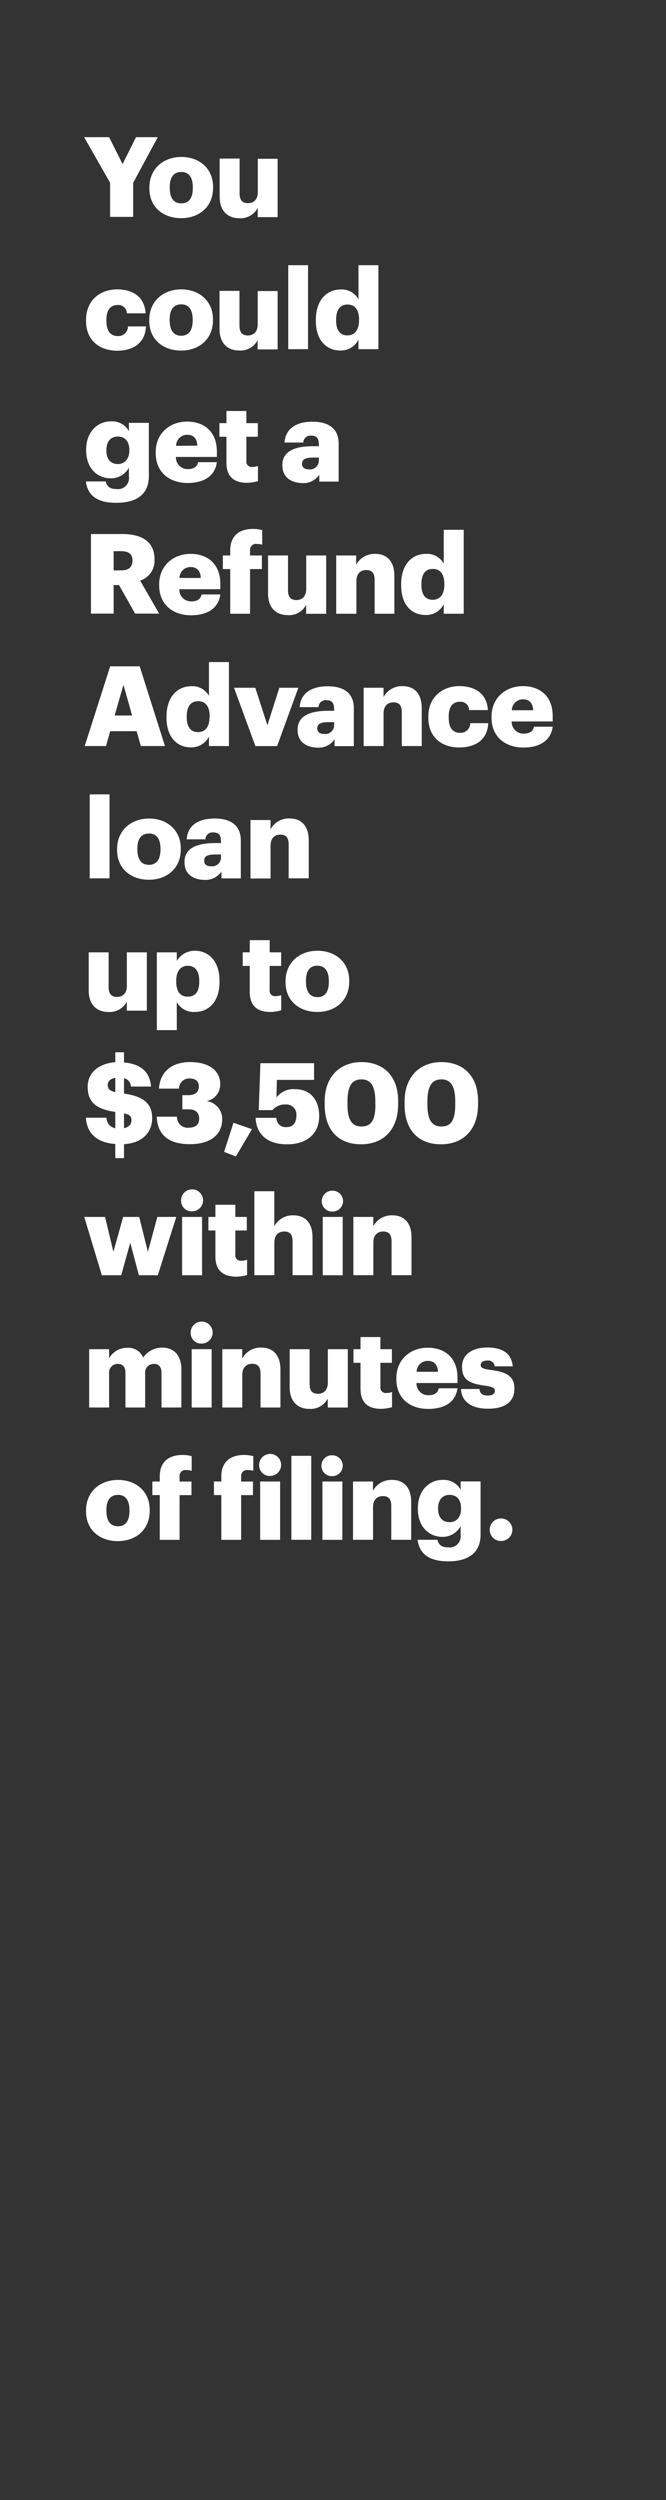 <svg xmlns="http://www.w3.org/2000/svg" viewBox="0 0 160 600"><rect x="0" y="0" width="160" height="600" fill="#333333" stroke="none"/><title>H80</title><g id="Layer_2" data-name="Layer 2"><g id="Layer_3" data-name="Layer 3"><rect width="160" height="600" fill="none"/></g><g id="You_could_get_a_Refund_Advance_loan_up_to_3_500_within_minut" data-name="You could  get a Refund Advance loan  up to $3,500 within minut"><path d="M26.45,43.86,20.21,32.92h6l3.24,6.45,3.23-6.45H37.9L32,43.86v8.19H26.45Z" fill="#fff"/><path d="M35.89,45.23V45c0-4.49,3.34-7.33,7.68-7.33s7.62,2.76,7.62,7.2v.21c0,4.55-3.34,7.28-7.65,7.28S35.89,49.75,35.89,45.23Zm10.43-.08v-.22c0-2.35-.93-3.66-2.75-3.66s-2.79,1.25-2.79,3.61v.21c0,2.41.94,3.72,2.79,3.72S46.32,47.47,46.32,45.15Z" fill="#fff"/><path d="M52.77,47.18V38.06h4.79V46.4c0,1.58.61,2.36,2,2.36s2.38-.86,2.38-2.65v-8H66.7v14H61.92V49.88a4.61,4.61,0,0,1-4.44,2.49C54.77,52.37,52.77,50.71,52.77,47.18Z" fill="#fff"/><path d="M20.67,77v-.22c0-4.65,3.34-7.33,7.46-7.33,3.43,0,6.58,1.5,6.85,5.75H30.49a2.07,2.07,0,0,0-2.25-2c-1.69,0-2.68,1.2-2.68,3.56v.21c0,2.44.94,3.69,2.76,3.69a2.32,2.32,0,0,0,2.43-2.32h4.31c-.13,3.53-2.52,5.83-7,5.83C23.85,84.12,20.67,81.68,20.67,77Z" fill="#fff"/><path d="M35.86,77v-.22c0-4.49,3.35-7.33,7.68-7.33s7.62,2.76,7.62,7.2v.21c0,4.55-3.34,7.28-7.65,7.28S35.86,81.5,35.86,77Zm10.43-.08v-.22c0-2.35-.93-3.66-2.75-3.66s-2.78,1.25-2.78,3.61v.21c0,2.41.93,3.72,2.78,3.72S46.29,79.22,46.29,76.9Z" fill="#fff"/><path d="M52.74,78.93V69.81h4.79v8.34c0,1.58.62,2.36,2,2.36s2.38-.86,2.38-2.65v-8h4.79v14H61.89V81.63a4.6,4.6,0,0,1-4.44,2.49C54.75,84.12,52.74,82.46,52.74,78.93Z" fill="#fff"/><path d="M69.25,63.65H74V83.8H69.25Z" fill="#fff"/><path d="M75.88,77v-.22c0-4.76,2.62-7.3,5.94-7.3a4.53,4.53,0,0,1,4.3,2.36V63.65h4.79V83.8H86.12V81.52a4.7,4.7,0,0,1-4.36,2.6C78.53,84.12,75.88,81.79,75.88,77Zm10.38-.08v-.22c0-2.35-1-3.61-2.76-3.61s-2.75,1.21-2.75,3.64v.22c0,2.35,1,3.55,2.7,3.55S86.26,79.25,86.26,76.87Z" fill="#fff"/><path d="M20.64,115.55H25.4c.22,1,.83,1.82,2.57,1.82a2.65,2.65,0,0,0,3-3v-2.14a4.9,4.9,0,0,1-4.33,2.57c-3.27,0-5.94-2.41-5.94-6.71v-.22c0-4.12,2.65-6.74,5.94-6.74a4.54,4.54,0,0,1,4.33,2.36v-2h4.79v12.81c0,4.17-2.76,6.37-7.76,6.37C23.21,120.74,21,118.73,20.64,115.55Zm10.43-7.44v-.19c0-1.92-1-3.15-2.75-3.15S25.56,106,25.56,108v.21c0,1.93,1,3.16,2.73,3.16S31.07,110.09,31.07,108.11Z" fill="#fff"/><path d="M37.41,108.73v-.22c0-4.49,3.35-7.33,7.57-7.33,3.83,0,7.12,2.2,7.12,7.22v1.26H42.26a2.79,2.79,0,0,0,2.91,2.92c1.58,0,2.25-.73,2.43-1.66h4.5c-.43,3.16-2.86,5-7.09,5C40.62,115.87,37.41,113.3,37.41,108.73Zm10-1.77c-.08-1.69-.9-2.62-2.46-2.62A2.66,2.66,0,0,0,42.31,107Z" fill="#fff"/><path d="M54.4,111.05v-6.23H52.71v-3.26H54.4V98.64h4.79v2.92h2.75v3.26H59.19v5.78a1.28,1.28,0,0,0,1.42,1.47,3.66,3.66,0,0,0,1.36-.24v3.64a10.08,10.08,0,0,1-2.65.4C56.17,115.87,54.4,114.34,54.4,111.05Z" fill="#fff"/><path d="M67.83,111.67c0-3.29,2.78-4.58,7.43-4.58H76.6v-.32c0-1.33-.32-2.22-1.84-2.22a1.72,1.72,0,0,0-1.9,1.66h-4.5c.22-3.37,2.87-5,6.69-5s6.31,1.58,6.31,5.3v9.07H76.71v-1.64a4.6,4.6,0,0,1-4.15,2C70.05,115.87,67.83,114.64,67.83,111.67Zm8.77-1v-.85H75.34c-1.92,0-2.78.37-2.78,1.52,0,.8.54,1.31,1.66,1.31A2.11,2.11,0,0,0,76.6,110.65Z" fill="#fff"/><path d="M21.85,128.17h7.49c5,0,7.78,2,7.78,6.07v.11a5,5,0,0,1-3.45,5l4.57,7.92H32.46l-3.87-6.85H27.3v6.85H21.85Zm7.22,8.72c1.84,0,2.75-.77,2.75-2.33v-.1c0-1.55-1-2.17-2.73-2.17H27.3v4.6Z" fill="#fff"/><path d="M38.24,140.48v-.22c0-4.49,3.35-7.33,7.57-7.33,3.83,0,7.12,2.2,7.12,7.22v1.26H43.08A2.8,2.8,0,0,0,46,144.33c1.58,0,2.25-.73,2.43-1.66h4.5c-.43,3.16-2.86,5-7.09,5C41.45,147.62,38.24,145.05,38.24,140.48Zm10-1.77c-.08-1.69-.91-2.62-2.46-2.62a2.66,2.66,0,0,0-2.67,2.62Z" fill="#fff"/><path d="M55.31,136.57H53.54v-3.26h1.77v-1.23c0-3.48,2.17-5.14,5.48-5.14a8.63,8.63,0,0,1,2.2.29v3.51a4.33,4.33,0,0,0-1.31-.19,1.41,1.41,0,0,0-1.61,1.53v1.23h2.84v3.26H60.07V147.3H55.31Z" fill="#fff"/><path d="M64.4,142.43v-9.12h4.79v8.34c0,1.58.62,2.36,2,2.36s2.38-.86,2.38-2.65v-8.05h4.79v14H73.55v-2.17a4.6,4.6,0,0,1-4.44,2.49C66.41,147.62,64.4,146,64.4,142.43Z" fill="#fff"/><path d="M80.77,133.31h4.79v2.24a5,5,0,0,1,4.6-2.62c2.71,0,4.58,1.69,4.58,5.27v9.1H90v-8.14c0-1.57-.62-2.35-2-2.35s-2.38.86-2.38,2.65v7.84H80.77Z" fill="#fff"/><path d="M96.37,140.45v-.22c0-4.76,2.62-7.3,5.94-7.3a4.53,4.53,0,0,1,4.3,2.36v-8.14h4.79V147.3h-4.79V145a4.7,4.7,0,0,1-4.36,2.6C99,147.62,96.37,145.29,96.37,140.45Zm10.38-.08v-.22c0-2.35-1-3.61-2.76-3.61s-2.75,1.21-2.75,3.64v.22c0,2.35,1,3.55,2.7,3.55S106.75,142.75,106.75,140.37Z" fill="#fff"/><path d="M26.47,159.92h7.09l6.07,19.13h-5.8l-1-3.56H26.47l-1,3.56H20.35Zm1.07,11.8h4.2l-2.08-7.36Z" fill="#fff"/><path d="M40,172.2V172c0-4.76,2.62-7.3,5.93-7.3A4.53,4.53,0,0,1,50.2,167V158.9H55v20.15H50.2v-2.28a4.72,4.72,0,0,1-4.36,2.6C42.6,179.37,40,177,40,172.2Zm10.37-.08v-.22c0-2.35-1-3.61-2.75-3.61s-2.76,1.21-2.76,3.64v.22c0,2.35,1,3.55,2.71,3.55S50.33,174.5,50.33,172.12Z" fill="#fff"/><path d="M56.22,165.06h5.11l2.91,9,2.87-9h4.57l-5.11,14H61.36Z" fill="#fff"/><path d="M71.49,175.17c0-3.29,2.79-4.58,7.44-4.58h1.34v-.32c0-1.33-.32-2.22-1.85-2.22a1.72,1.72,0,0,0-1.9,1.66H72c.21-3.37,2.86-5,6.69-5S85,166.26,85,170v9.07H80.37v-1.64a4.56,4.56,0,0,1-4.14,2C73.71,179.37,71.49,178.14,71.49,175.17Zm8.78-1v-.85H79c-1.93,0-2.78.37-2.78,1.52,0,.8.53,1.31,1.66,1.31A2.11,2.11,0,0,0,80.27,174.15Z" fill="#fff"/><path d="M87.36,165.06h4.78v2.24a5,5,0,0,1,4.61-2.62c2.7,0,4.57,1.69,4.57,5.27v9.1H96.53v-8.14c0-1.57-.61-2.35-2-2.35s-2.38.86-2.38,2.65v7.84H87.36Z" fill="#fff"/><path d="M102.9,172.23V172c0-4.65,3.34-7.33,7.46-7.33,3.42,0,6.58,1.5,6.85,5.75h-4.5a2.06,2.06,0,0,0-2.24-2c-1.69,0-2.68,1.2-2.68,3.56v.21c0,2.44.94,3.69,2.76,3.69a2.32,2.32,0,0,0,2.43-2.32h4.31c-.13,3.53-2.52,5.83-7,5.83C106.08,179.37,102.9,176.93,102.9,172.23Z" fill="#fff"/><path d="M118.09,172.23V172c0-4.49,3.35-7.33,7.57-7.33,3.83,0,7.12,2.2,7.12,7.22v1.26h-9.85a2.8,2.8,0,0,0,2.92,2.92c1.58,0,2.25-.73,2.43-1.66h4.5c-.43,3.16-2.87,5-7.09,5C121.3,179.37,118.09,176.8,118.09,172.23Zm10-1.77c-.08-1.69-.91-2.62-2.46-2.62a2.66,2.66,0,0,0-2.67,2.62Z" fill="#fff"/><path d="M21.55,190.65h4.76V210.8H21.55Z" fill="#fff"/><path d="M28.13,204v-.22c0-4.49,3.35-7.33,7.68-7.33s7.62,2.76,7.62,7.2v.21c0,4.55-3.34,7.28-7.65,7.28S28.13,208.5,28.13,204Zm10.43-.08v-.22c0-2.35-.93-3.66-2.75-3.66S33,201.27,33,203.63v.21c0,2.41.93,3.72,2.78,3.72S38.56,206.22,38.56,203.9Z" fill="#fff"/><path d="M44.32,206.92c0-3.29,2.78-4.58,7.43-4.58h1.34V202c0-1.33-.32-2.22-1.85-2.22a1.72,1.72,0,0,0-1.9,1.66H44.85c.21-3.37,2.86-5,6.69-5s6.31,1.58,6.31,5.3v9.07H53.2v-1.64a4.6,4.6,0,0,1-4.15,2C46.54,211.12,44.32,209.89,44.32,206.92Zm8.77-1v-.85H51.83c-1.92,0-2.78.37-2.78,1.52,0,.8.53,1.31,1.66,1.31A2.11,2.11,0,0,0,53.09,205.9Z" fill="#fff"/><path d="M60.18,196.81H65v2.24a4.93,4.93,0,0,1,4.6-2.62c2.7,0,4.57,1.69,4.57,5.27v9.1H69.35v-8.14c0-1.57-.61-2.35-2-2.35S65,201.17,65,203v7.84H60.18Z" fill="#fff"/><path d="M21.31,237.68v-9.12H26.1v8.34c0,1.58.61,2.36,2,2.36s2.38-.86,2.38-2.65v-8.05h4.79v14H30.46v-2.17A4.6,4.6,0,0,1,26,242.87C23.32,242.87,21.31,241.21,21.31,237.68Z" fill="#fff"/><path d="M37.68,228.56h4.79v2.08a5,5,0,0,1,4.36-2.46c3.26,0,5.91,2.46,5.91,7.25v.22c0,4.81-2.65,7.22-5.94,7.22a4.61,4.61,0,0,1-4.33-2.38v6.74H37.68Zm10.19,7.09v-.22c0-2.46-1.07-3.64-2.75-3.64s-2.78,1.26-2.78,3.61v.22c0,2.38,1,3.58,2.78,3.58S47.87,238,47.87,235.65Z" fill="#fff"/><path d="M60,238.05v-6.23H58.31v-3.26H60v-2.92h4.79v2.92h2.75v3.26H64.78v5.78a1.28,1.28,0,0,0,1.42,1.47,3.66,3.66,0,0,0,1.36-.24v3.64a10.08,10.08,0,0,1-2.65.4C61.76,242.87,60,241.34,60,238.05Z" fill="#fff"/><path d="M68.6,235.73v-.22c0-4.49,3.35-7.33,7.68-7.33s7.62,2.76,7.62,7.2v.21c0,4.55-3.34,7.28-7.65,7.28S68.6,240.25,68.6,235.73ZM79,235.65v-.22c0-2.35-.94-3.66-2.76-3.66S73.5,233,73.5,235.38v.21c0,2.41.93,3.72,2.78,3.72S79,238,79,235.65Z" fill="#fff"/><path d="M27.7,274.56c-4.62-.32-6.87-2.78-7.06-6.31h4.95a2.54,2.54,0,0,0,2.11,2.52v-3.91c-4.65-.67-6.63-2.35-6.63-6.07,0-3.24,2.54-5.57,6.63-5.86v-2.38h2.09V255c3.88.32,6.18,2.11,6.5,5.77H31.45a2.12,2.12,0,0,0-1.66-2v3.69c4.09.59,6.77,2,6.77,5.86,0,3.26-2.12,6-6.77,6.28v3.35H27.7Zm0-12.46v-3.42c-1.2.21-1.82.85-1.82,1.71S26.26,261.8,27.7,262.1Zm2.09,5.11v3.56c1.18-.25,1.79-.94,1.79-1.9S31.21,267.53,29.79,267.21Z" fill="#fff"/><path d="M37.65,268h4.87a2.56,2.56,0,0,0,2.81,2.65c1.69,0,2.52-.8,2.52-2.17s-.81-2.24-2.52-2.24H43.81v-3.4h1.41c1.72,0,2.55-.78,2.55-2.12,0-1.15-.75-1.89-2.2-1.89A2.45,2.45,0,0,0,43,261.27H38.19c.24-3.77,2.75-6.37,7.52-6.37,4.49,0,7.19,2.06,7.19,5.25a4.08,4.08,0,0,1-3.24,4.12,4.3,4.3,0,0,1,3.72,4.33c0,3.64-2.7,6-7.75,6C40.3,274.62,37.81,272.16,37.65,268Z" fill="#fff"/><path d="M53.84,276.46l2.25-7L60.53,271l-3.86,6.55Z" fill="#fff"/><path d="M61.41,268.28h5a2.19,2.19,0,0,0,2.49,2.22c1.58,0,2.3-1.18,2.3-2.7a2.42,2.42,0,0,0-2.59-2.73,3.91,3.91,0,0,0-3.16,1.36H62.16l.4-11.26H75.45v4H66.52l-.11,4.23a5.11,5.11,0,0,1,4.47-2c3.5,0,5.8,2.35,5.8,6.5s-2.91,6.74-7.75,6.74C63.84,274.62,61.54,271.86,61.41,268.28Z" fill="#fff"/><path d="M78,265.15v-.8c0-6.05,3.77-9.45,8.83-9.45s8.82,3.13,8.82,9.34V265c0,6.07-3.47,9.63-8.93,9.63S78,271.17,78,265.15Zm12.17-.06v-.77c0-3.51-1-5.27-3.34-5.27s-3.35,1.74-3.35,5.27v.8c0,3.56,1,5.24,3.4,5.24S90.19,268.63,90.19,265.09Z" fill="#fff"/><path d="M97.2,265.15v-.8c0-6.05,3.77-9.45,8.83-9.45s8.82,3.13,8.82,9.34V265c0,6.07-3.47,9.63-8.93,9.63S97.2,271.17,97.2,265.15Zm12.17-.06v-.77c0-3.51-1-5.27-3.34-5.27s-3.35,1.74-3.35,5.27v.8c0,3.56,1,5.24,3.4,5.24S109.37,268.63,109.37,265.09Z" fill="#fff"/><path d="M20.24,292.06h5l2,8.37,2.35-8.37h3.85l2.09,8.37,2.27-8.37h4.55l-4.44,14H33.37l-2.08-7.81-2.17,7.81H24.47Z" fill="#fff"/><path d="M43.51,288.26a2.64,2.64,0,1,1,2.62,2.46A2.5,2.5,0,0,1,43.51,288.26Zm.24,3.8h4.79v14H43.75Z" fill="#fff"/><path d="M51.75,301.55v-6.23H50.07v-3.26h1.68v-2.92h4.79v2.92h2.75v3.26H56.54v5.78A1.28,1.28,0,0,0,58,302.57a3.66,3.66,0,0,0,1.36-.24V306a10,10,0,0,1-2.65.4C53.52,306.37,51.75,304.84,51.75,301.55Z" fill="#fff"/><path d="M61.11,285.9H65.9v8.4a5,5,0,0,1,4.6-2.62c2.7,0,4.58,1.69,4.58,5.27v9.1H70.29v-8.14c0-1.57-.62-2.35-2-2.35s-2.38.86-2.38,2.65v7.84H61.11Z" fill="#fff"/><path d="M77.3,288.26a2.5,2.5,0,0,1,2.62-2.49,2.48,2.48,0,1,1,0,5A2.47,2.47,0,0,1,77.3,288.26Zm.24,3.8h4.79v14H77.54Z" fill="#fff"/><path d="M84.89,292.06h4.79v2.24a5,5,0,0,1,4.6-2.62c2.71,0,4.58,1.69,4.58,5.27v9.1H94.07v-8.14c0-1.57-.62-2.35-2-2.35s-2.38.86-2.38,2.65v7.84H84.89Z" fill="#fff"/><path d="M21.42,323.81h4.79V326a4.88,4.88,0,0,1,4.38-2.52,3.8,3.8,0,0,1,3.8,2.33A5.55,5.55,0,0,1,39,323.43c2.65,0,4.57,1.71,4.57,5.22v9.15H38.8v-8.35c0-1.42-.69-2.11-1.79-2.11a2.07,2.07,0,0,0-2.14,2.35v8.11H30.14v-8.35c0-1.42-.7-2.11-1.79-2.11a2.07,2.07,0,0,0-2.14,2.35v8.11H21.42Z" fill="#fff"/><path d="M45.81,320a2.64,2.64,0,1,1,2.63,2.46A2.51,2.51,0,0,1,45.81,320Zm.24,3.8h4.79v14H46.05Z" fill="#fff"/><path d="M53.41,323.81H58.2v2.24a4.94,4.94,0,0,1,4.6-2.62c2.7,0,4.57,1.69,4.57,5.27v9.1H62.59v-8.13c0-1.58-.62-2.36-2-2.36s-2.38.86-2.38,2.65v7.84H53.41Z" fill="#fff"/><path d="M69.59,332.93v-9.12h4.79v8.34c0,1.58.62,2.36,2,2.36s2.38-.86,2.38-2.65v-8.05h4.79v14H78.74v-2.17a4.6,4.6,0,0,1-4.44,2.49C71.6,338.12,69.59,336.46,69.59,332.93Z" fill="#fff"/><path d="M86.61,333.3v-6.23H84.92v-3.26h1.69v-2.92h4.78v2.92h2.76v3.26H91.39v5.78a1.28,1.28,0,0,0,1.42,1.47,3.68,3.68,0,0,0,1.37-.24v3.64a10.15,10.15,0,0,1-2.65.4C88.37,338.12,86.61,336.59,86.61,333.3Z" fill="#fff"/><path d="M95.22,331v-.22c0-4.49,3.34-7.33,7.57-7.33,3.83,0,7.12,2.2,7.12,7.22v1.26h-9.85a2.8,2.8,0,0,0,2.92,2.92c1.58,0,2.24-.72,2.43-1.66h4.5c-.43,3.16-2.87,4.95-7.09,4.95C98.43,338.12,95.22,335.55,95.22,331Zm10-1.77c-.08-1.69-.91-2.62-2.46-2.62a2.66,2.66,0,0,0-2.67,2.62Z" fill="#fff"/><path d="M110.76,333.36h4.41c.16,1,.62,1.57,2,1.57,1.18,0,1.72-.45,1.72-1.15s-.67-1-2.6-1.25C112.53,332,111,331,111,328c0-3.1,2.75-4.6,6-4.6,3.45,0,5.86,1.18,6.18,4.52h-4.33a1.57,1.57,0,0,0-1.8-1.39c-1,0-1.57.46-1.57,1.1s.64.93,2.35,1.15c3.88.48,5.75,1.5,5.75,4.49,0,3.32-2.46,4.82-6.34,4.82S110.87,336.46,110.76,333.36Z" fill="#fff"/><path d="M20.67,362.73v-.22c0-4.49,3.34-7.33,7.68-7.33s7.62,2.76,7.62,7.2v.21c0,4.55-3.34,7.28-7.65,7.28S20.67,367.25,20.67,362.73Zm10.43-.08v-.22c0-2.35-.94-3.66-2.75-3.66s-2.79,1.25-2.79,3.61v.21c0,2.41.94,3.72,2.79,3.72S31.1,365,31.1,362.65Z" fill="#fff"/><path d="M38.38,358.82H36.61v-3.26h1.77v-1.23c0-3.48,2.16-5.14,5.48-5.14a8.55,8.55,0,0,1,2.19.29V353a4.23,4.23,0,0,0-1.31-.19,1.41,1.41,0,0,0-1.6,1.53v1.23H46v3.26H43.14v10.73H38.38Z" fill="#fff"/><path d="M53.17,358.82H51.4v-3.26h1.77v-1.23c0-3.48,2.17-5.14,5.48-5.14a8.63,8.63,0,0,1,2.2.29V353a4.33,4.33,0,0,0-1.31-.19,1.41,1.41,0,0,0-1.61,1.53v1.23h2.84v3.26H57.93v10.73H53.17Z" fill="#fff"/><path d="M62.26,351.76a2.64,2.64,0,1,1,2.63,2.46A2.51,2.51,0,0,1,62.26,351.76Zm.24,3.8h4.79v14H62.5Z" fill="#fff"/><path d="M70,349.4h4.77v20.15H70Z" fill="#fff"/><path d="M77.22,351.76a2.5,2.5,0,0,1,2.62-2.49,2.48,2.48,0,1,1,0,5A2.47,2.47,0,0,1,77.22,351.76Zm.24,3.8h4.79v14H77.46Z" fill="#fff"/><path d="M84.81,355.56H89.6v2.24a5,5,0,0,1,4.6-2.62c2.7,0,4.58,1.69,4.58,5.27v9.1H94v-8.13c0-1.58-.62-2.36-2-2.36s-2.38.86-2.38,2.65v7.84H84.81Z" fill="#fff"/><path d="M100.33,369.55h4.76c.21,1,.83,1.82,2.57,1.82a2.65,2.65,0,0,0,3-2.95v-2.14a4.92,4.92,0,0,1-4.34,2.57c-3.26,0-5.93-2.41-5.93-6.71v-.22c0-4.12,2.64-6.74,5.93-6.74a4.57,4.57,0,0,1,4.34,2.36v-2h4.79v12.81c0,4.17-2.76,6.37-7.76,6.37C102.9,374.74,100.7,372.73,100.33,369.55Zm10.43-7.44v-.19c0-1.92-1-3.15-2.75-3.15s-2.76,1.25-2.76,3.18v.21c0,1.93,1,3.16,2.73,3.16S110.76,364.09,110.76,362.11Z" fill="#fff"/><path d="M117.66,367.14a2.66,2.66,0,0,1,2.73-2.7,2.7,2.7,0,1,1,0,5.4A2.66,2.66,0,0,1,117.66,367.14Z" fill="#fff"/></g></g></svg>